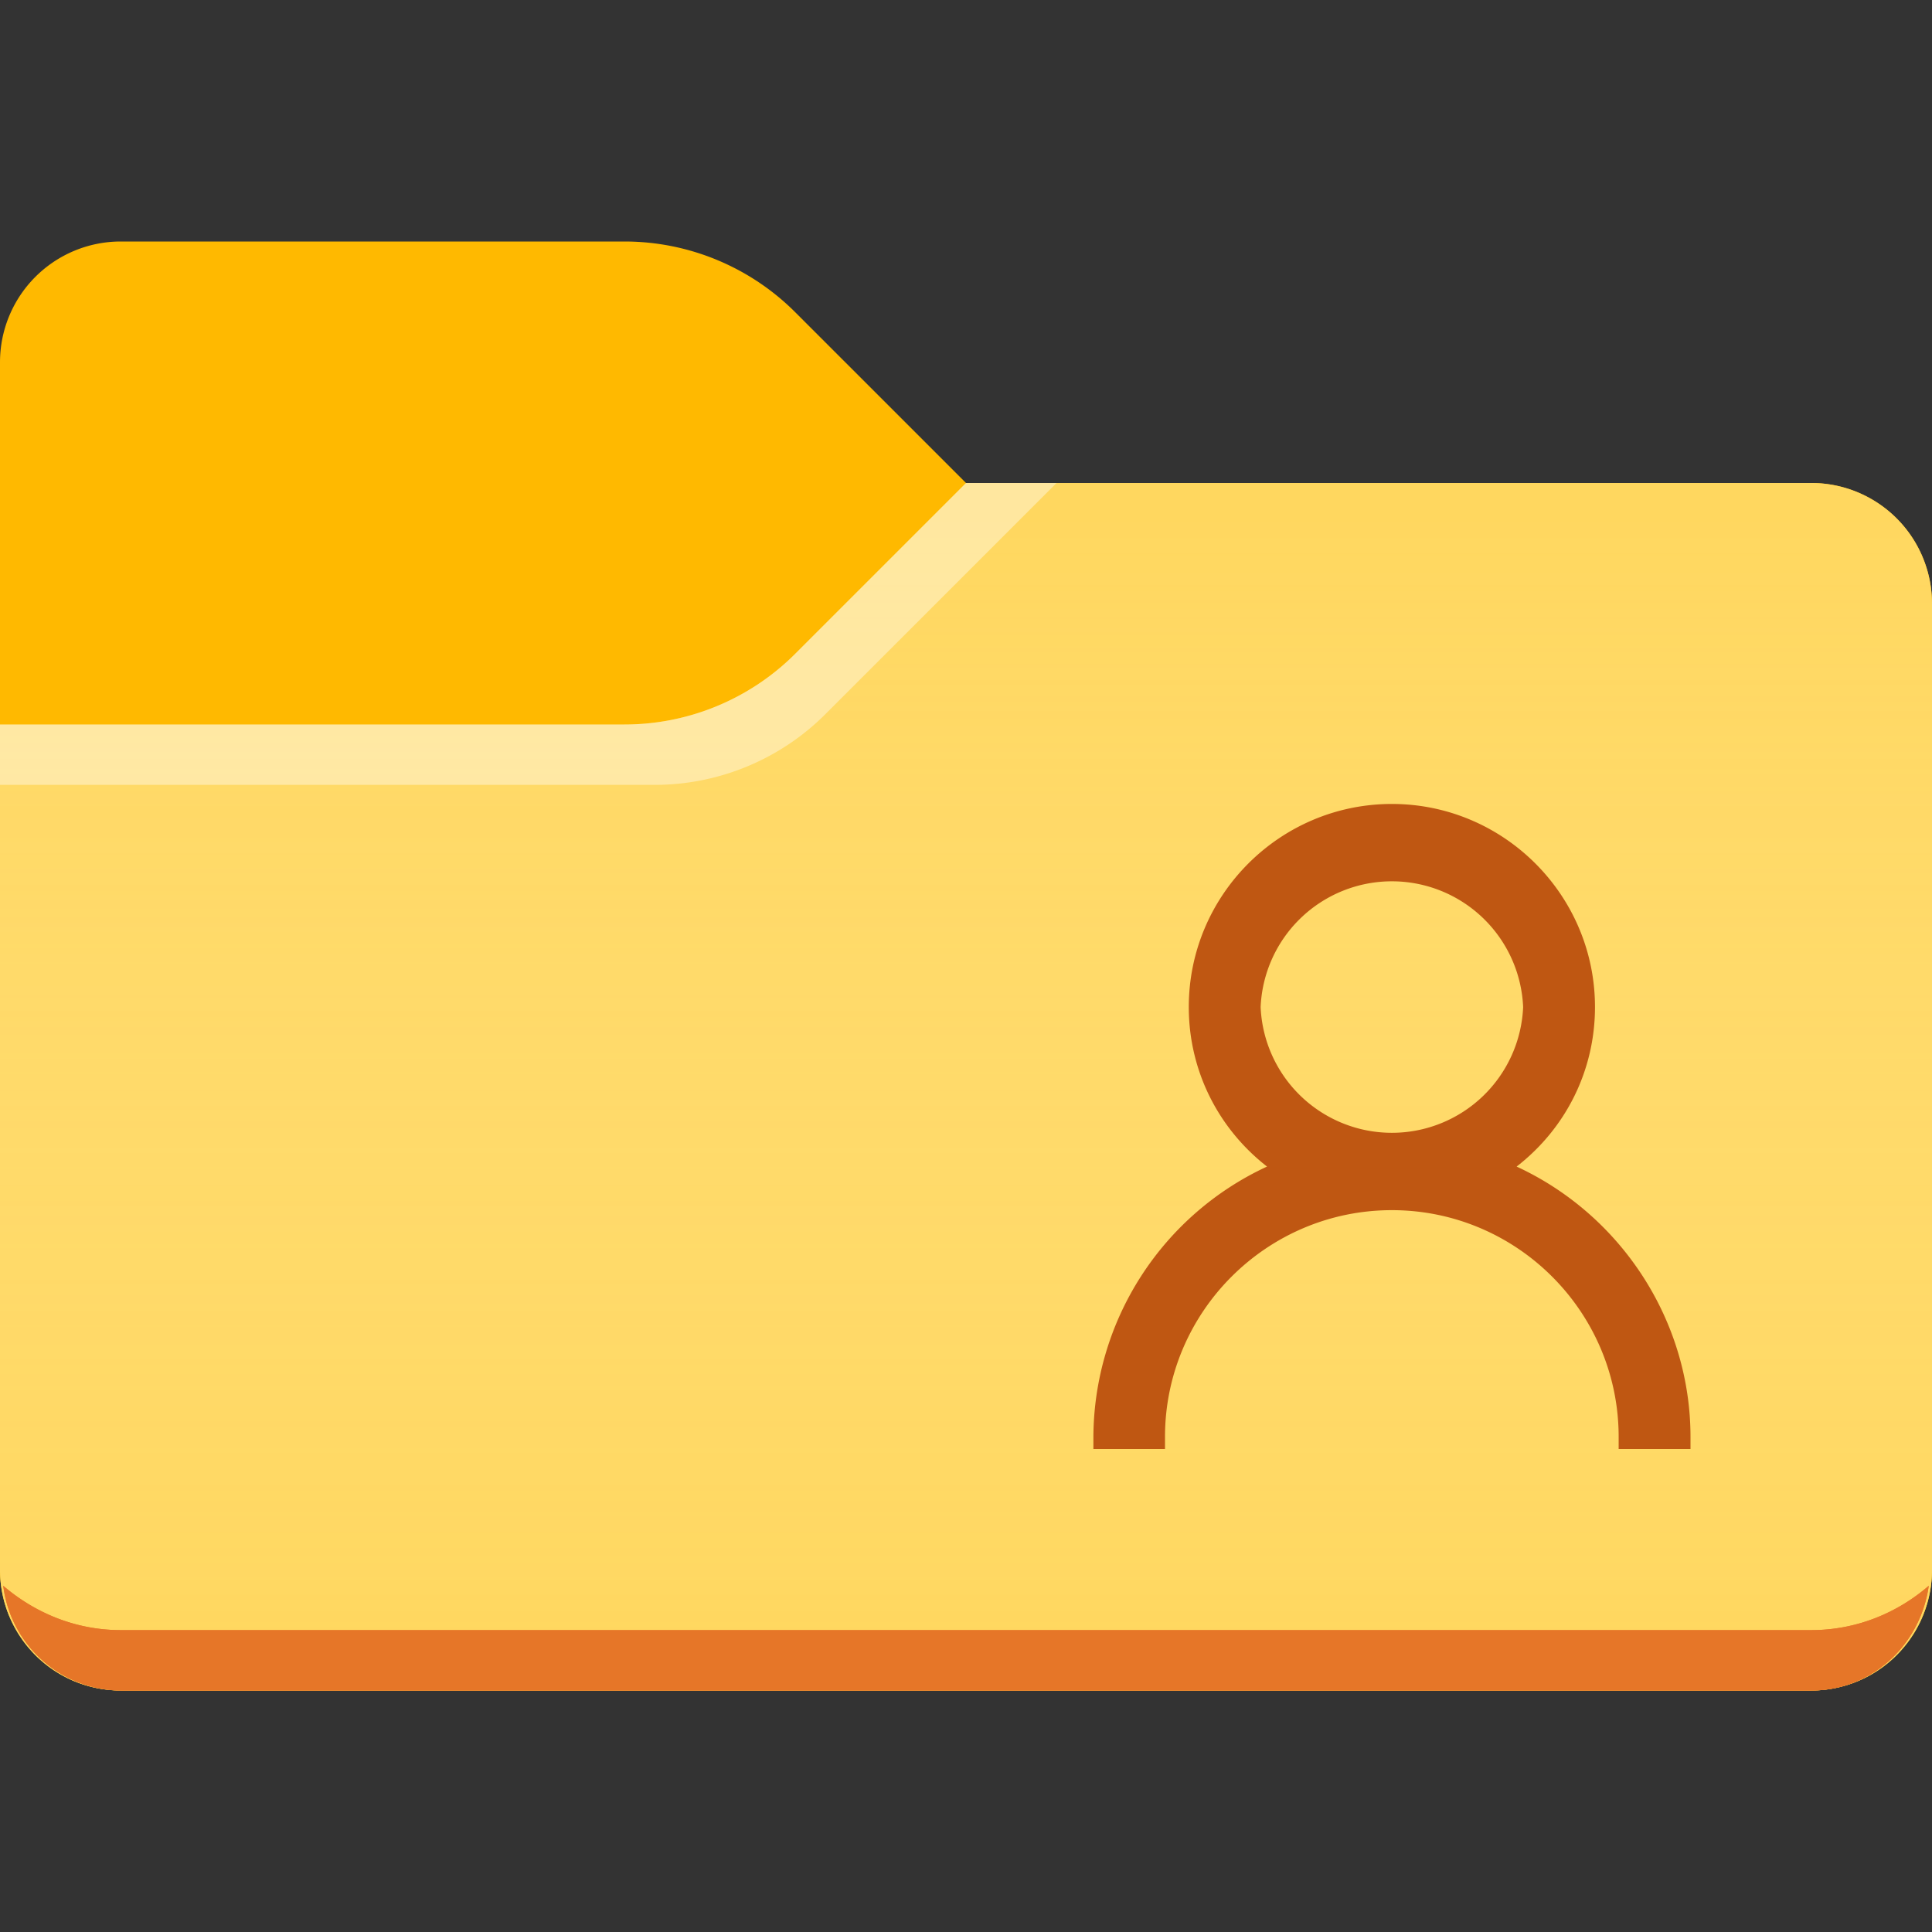 <svg xmlns="http://www.w3.org/2000/svg" viewBox="0 0 16 16"><rect x="0" y="0" width="16" height="16" fill="#333333" stroke="none"/><path fill="#FFB900" d="M8 4L6.586 2.586A2 2 0 005.172 2H1a1 1 0 00-1 1v10a1 1 0 001 1h14a1 1 0 001-1V5a1 1 0 00-1-1H8z"/><path fill="#FFD75E" d="M8 4L6.586 5.414A2 2 0 015.172 6H0v7a1 1 0 001 1h14a1 1 0 001-1V5a1 1 0 00-1-1H8z"/><linearGradient id="a" gradientUnits="userSpaceOnUse" x1="8" y1="4" x2="8" y2="14"><stop offset="0" stop-color="#fff" stop-opacity="0"/><stop offset=".999" stop-color="#ffd75e" stop-opacity=".3"/></linearGradient><path fill="url(#a)" d="M8 4L6.586 5.414A2 2 0 015.172 6H0v7a1 1 0 001 1h14a1 1 0 001-1V5a1 1 0 00-1-1H8z"/><path fill="#E67628" d="M1 13.5c-.373 0-.71-.142-.973-.367A.988.988 0 001 14h14c.505 0 .905-.38.973-.867-.262.226-.6.367-.973.367H1z"/><path opacity=".4" fill="#FFF" d="M6.836 5.914L8.75 4H8L6.586 5.414A2 2 0 015.172 6H0v.5h5.422a2 2 0 001.414-.586z"/><path fill="#E67628" d="M1 13.5c-.373 0-.71-.142-.973-.367A.988.988 0 001 14h14c.505 0 .905-.38.973-.867-.262.226-.6.367-.973.367H1z"/><path fill="#BF5712" d="M12.56 9.661c.41-.318.649-.799.649-1.321 0-.927-.755-1.682-1.682-1.682s-1.682.754-1.682 1.682c0 .522.24 1.003.648 1.321a2.48 2.48 0 00-1.438 2.24V12h.593v-.1c0-1.035.843-1.878 1.879-1.878s1.878.843 1.878 1.878v.1H14v-.1c0-.96-.571-1.837-1.44-2.239zm.054-1.321a1.088 1.088 0 01-2.174 0 1.088 1.088 0 012.174 0z"/></svg>